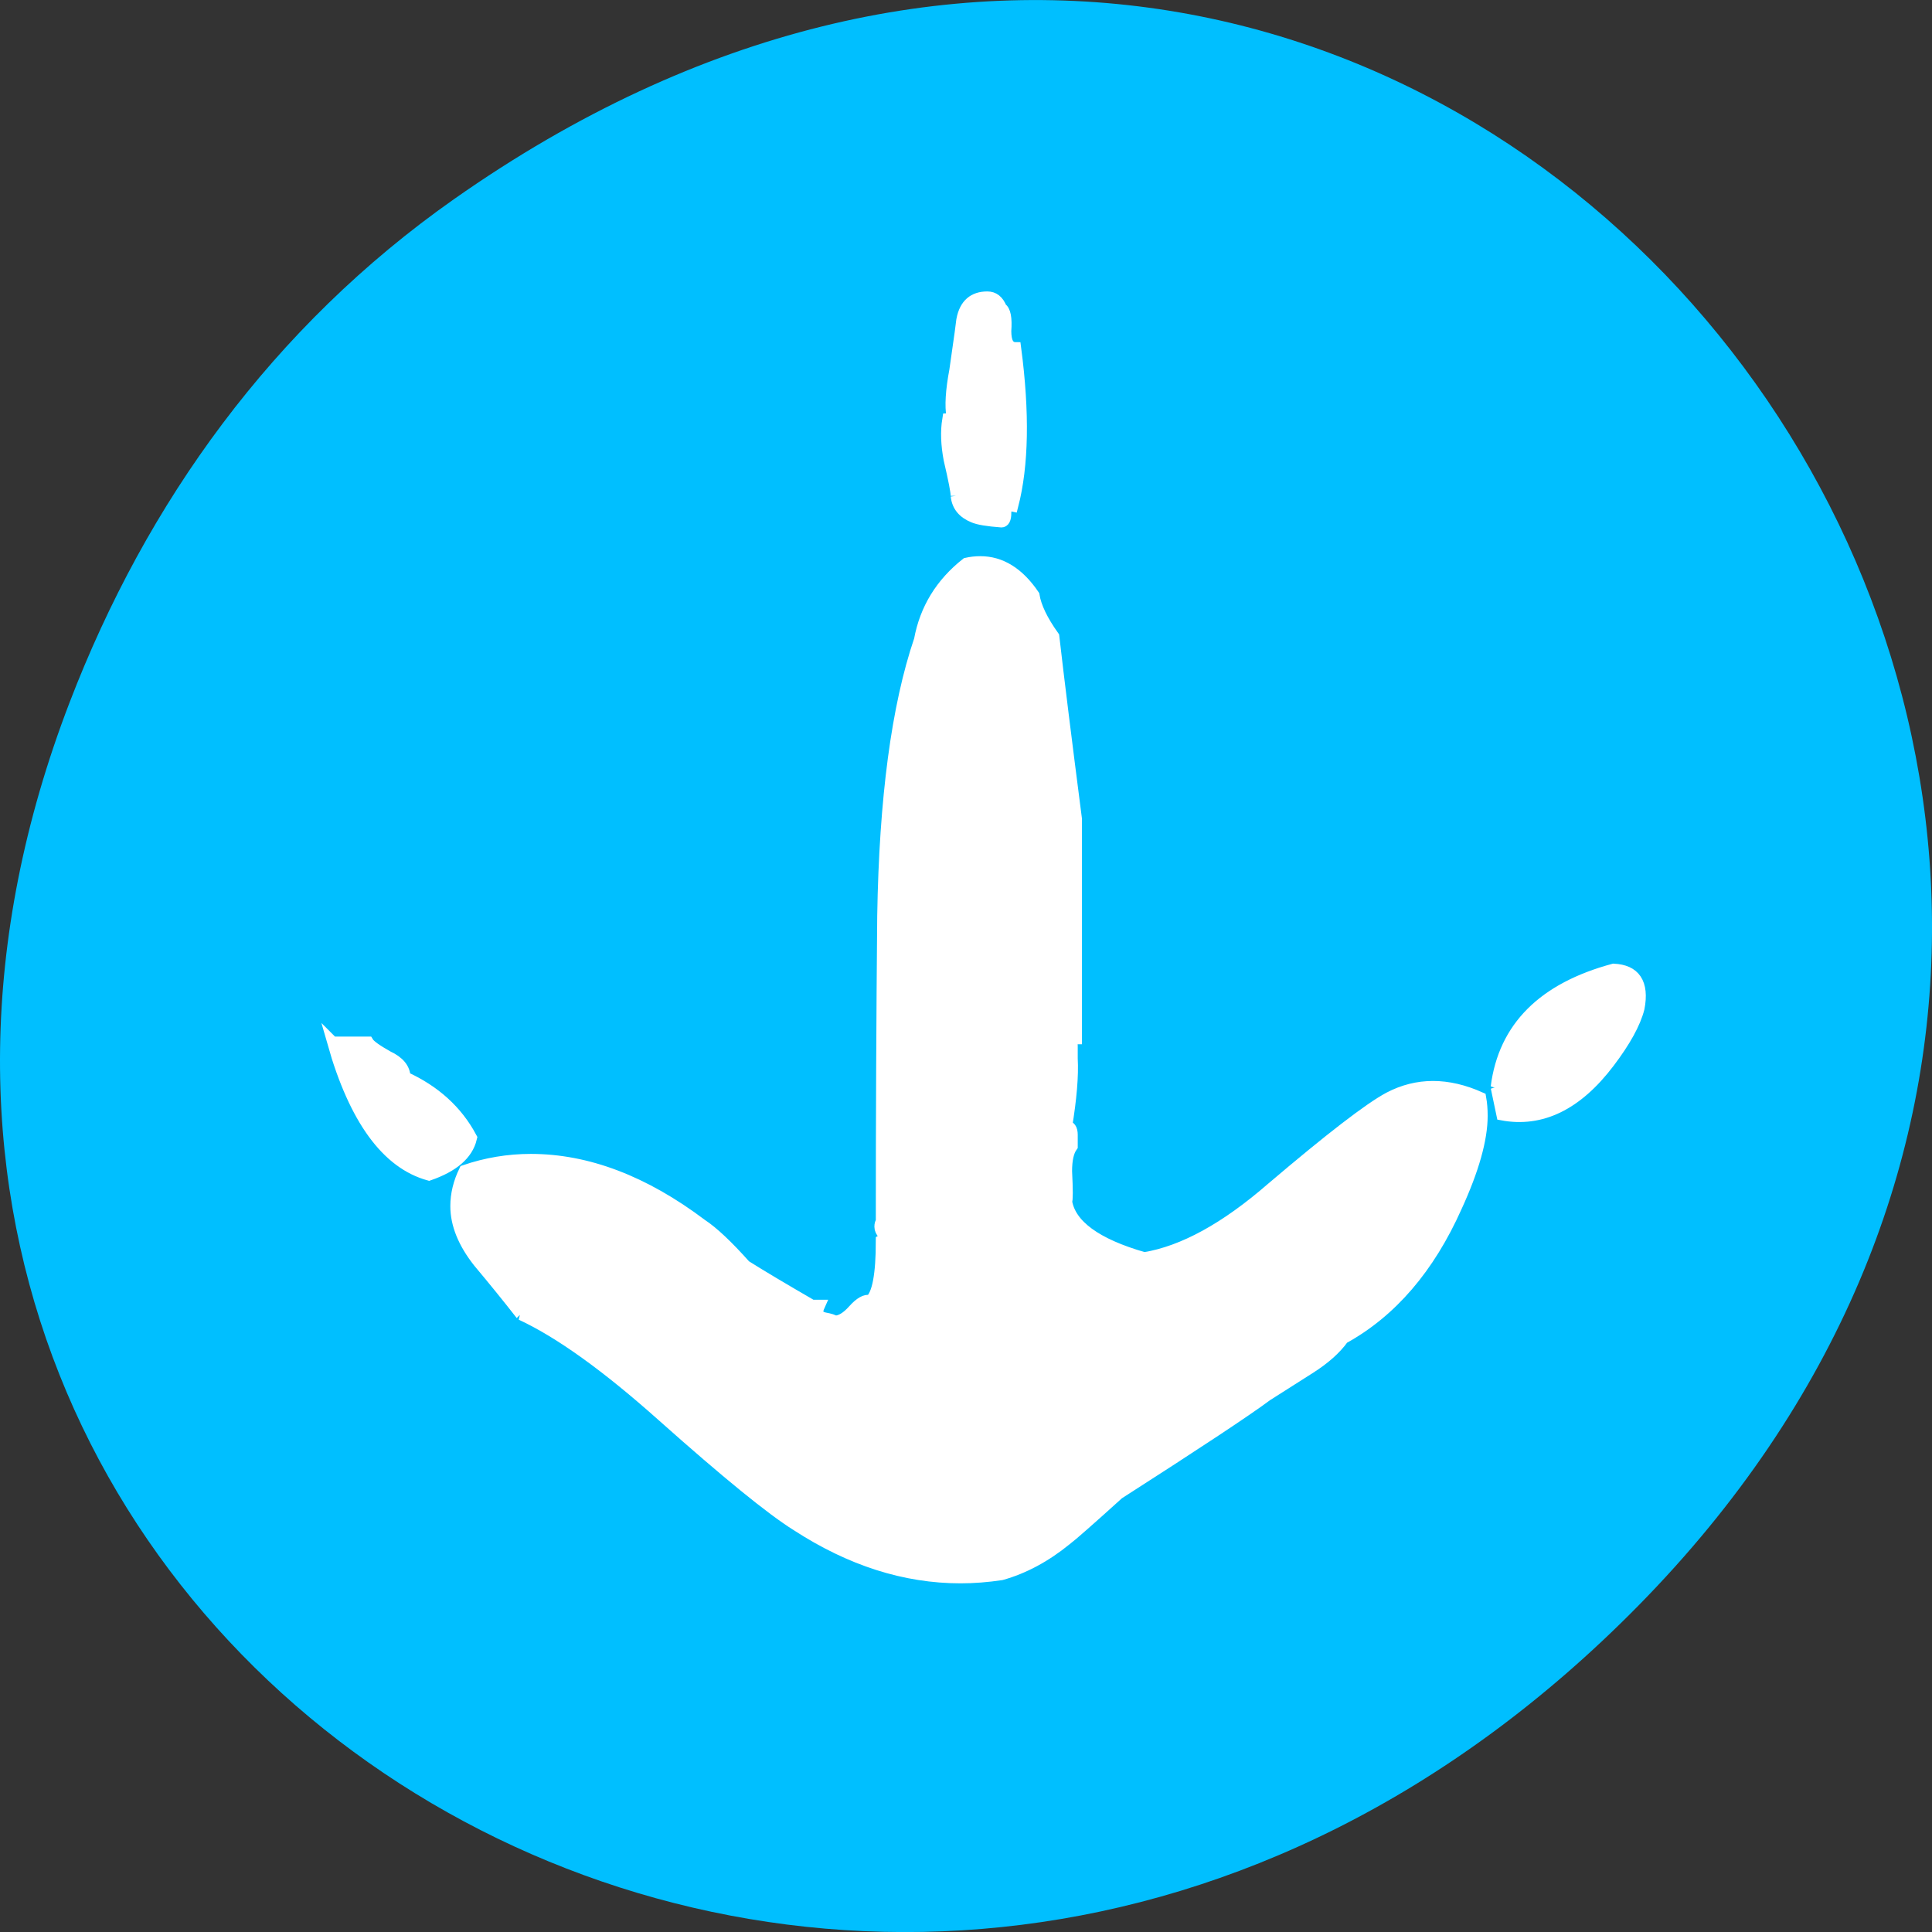 <svg xmlns="http://www.w3.org/2000/svg" viewBox="0 0 256 256"><rect x="0" y="0" width="256" height="256" fill="#333333" stroke="none"/><defs><clipPath><path d="m 148 97 h 77.63 v 24 h -77.62"/></clipPath><clipPath><path d="m 171 132 h 54.625 v 24 h -54.625"/></clipPath><clipPath><path d="m 74 56.824 h 129 v 139.69 h -129"/></clipPath><clipPath><path d="m 27.707 56.824 h 82.29 v 139.69 h -82.29"/></clipPath></defs><g transform="translate(0 -796.36)"><path d="m 60.17 822.74 c 130.93 -92.05 263.6 77.948 156.91 186.39 -100.51 102.17 -256.68 7.449 -207.86 -119.69 10.185 -26.526 26.914 -49.802 50.948 -66.7 z" fill="#00bfff" color="#000"/><path d="m 16.924 81.57 c -1.188 -1.357 -2.46 -2.757 -3.817 -4.199 -1.357 -1.527 -2.036 -3.01 -2.036 -4.454 0 -0.933 0.255 -1.866 0.763 -2.799 1.951 -0.594 3.945 -0.891 5.981 -0.891 5.09 0 10.222 1.739 15.397 5.217 1.018 0.594 2.333 1.697 3.945 3.308 1.357 0.763 3.351 1.824 5.981 3.181 0 0 0.636 0 0.636 0 -0.085 0.17 -0.127 0.339 -0.127 0.509 0 0.254 0.212 0.424 0.636 0.509 0.509 0.085 0.806 0.17 0.891 0.254 0.509 0 1.06 -0.297 1.654 -0.891 0.594 -0.594 1.103 -0.848 1.527 -0.763 0.679 -0.509 1.018 -2.121 1.018 -4.835 0.339 -0.17 0.509 -0.297 0.509 -0.382 0 -0.085 -0.127 -0.17 -0.382 -0.254 -0.17 -0.17 -0.255 -0.339 -0.255 -0.509 0 -0.17 0.042 -0.297 0.127 -0.382 0 -8.144 0.042 -16.33 0.127 -24.559 0.17 -9.416 1.272 -16.797 3.308 -22.14 0.509 -2.46 1.909 -4.496 4.199 -6.108 0.424 -0.085 0.848 -0.127 1.273 -0.127 1.866 0 3.478 0.891 4.835 2.672 0.17 0.933 0.763 2.036 1.781 3.308 0.424 3.308 1.103 8.186 2.036 14.633 0 0 0 17.56 0 17.56 -0.339 0 -0.467 0.212 -0.382 0.636 0 0.679 0 1.018 0 1.018 0.085 1.357 -0.085 3.181 -0.509 5.472 0.339 0 0.509 0.212 0.509 0.636 0 0.594 0 0.891 0 0.891 -0.339 0.424 -0.509 1.103 -0.509 2.036 0.085 1.527 0.085 2.333 0 2.418 0.339 1.951 2.672 3.478 6.999 4.581 3.478 -0.509 7.295 -2.375 11.452 -5.599 5.26 -3.987 8.78 -6.405 10.561 -7.253 2.545 -1.188 5.302 -1.188 8.271 0 0.085 0.424 0.127 0.891 0.128 1.4 -0.001 1.866 -0.764 4.284 -2.291 7.253 -2.46 4.92 -5.853 8.441 -10.18 10.561 -0.679 0.848 -1.697 1.654 -3.054 2.418 -1.357 0.763 -2.63 1.485 -3.817 2.163 -1.782 1.188 -6.235 3.817 -13.361 7.889 -2.63 2.121 -4.199 3.351 -4.708 3.69 -1.866 1.357 -3.817 2.291 -5.853 2.8 -1.273 0.169 -2.503 0.254 -3.69 0.254 -5.01 0 -9.925 -1.4 -14.761 -4.199 c -2.291 -1.273 -6.32 -4.199 -12.09 -8.78 -5.01 -3.987 -9.247 -6.702 -12.725 -8.144 z m -16.924 -21.759 c 0 0 3.181 0 3.181 0 0.17 0.255 0.763 0.636 1.781 1.145 1.018 0.424 1.527 0.976 1.527 1.654 2.715 1.103 4.708 2.715 5.981 4.835 -0.339 1.272 -1.612 2.248 -3.817 2.927 c -3.817 -0.933 -6.702 -4.454 -8.653 -10.561 z m 104.72 3.563 c 0.679 -4.751 4.199 -7.889 10.562 -9.416 1.951 0.085 2.714 1.103 2.29 3.054 -0.339 1.188 -1.23 2.63 -2.672 4.326 -2.885 3.393 -6.108 4.793 -9.671 4.199 0 0 -0.509 -2.163 -0.509 -2.163 z m -48.608 -47.46 c 0 -0.339 -0.212 -1.315 -0.636 -2.927 -0.255 -1.188 -0.297 -2.248 -0.127 -3.181 0.085 0 0.212 -0.085 0.382 -0.255 c -0.17 -0.848 -0.085 -2.078 0.255 -3.69 0.424 -2.63 0.636 -3.987 0.636 -4.072 0.254 -1.188 1.018 -1.781 2.29 -1.781 c 0.594 0 1.018 0.297 1.273 0.891 0.339 0.17 0.467 0.764 0.382 1.781 0 0.933 0.297 1.4 0.891 1.4 0.763 5.175 0.678 9.374 -0.255 12.597 -0.424 -0.085 -0.636 0.127 -0.636 0.636 0 0.424 -0.127 0.636 -0.382 0.636 -1.273 -0.085 -2.121 -0.212 -2.545 -0.382 -0.933 -0.339 -1.442 -0.891 -1.527 -1.654" transform="matrix(1.472 0 0 1.651 44.11 835.79)" fill="#fff" stroke="#fff" fill-rule="evenodd"/></g></svg>